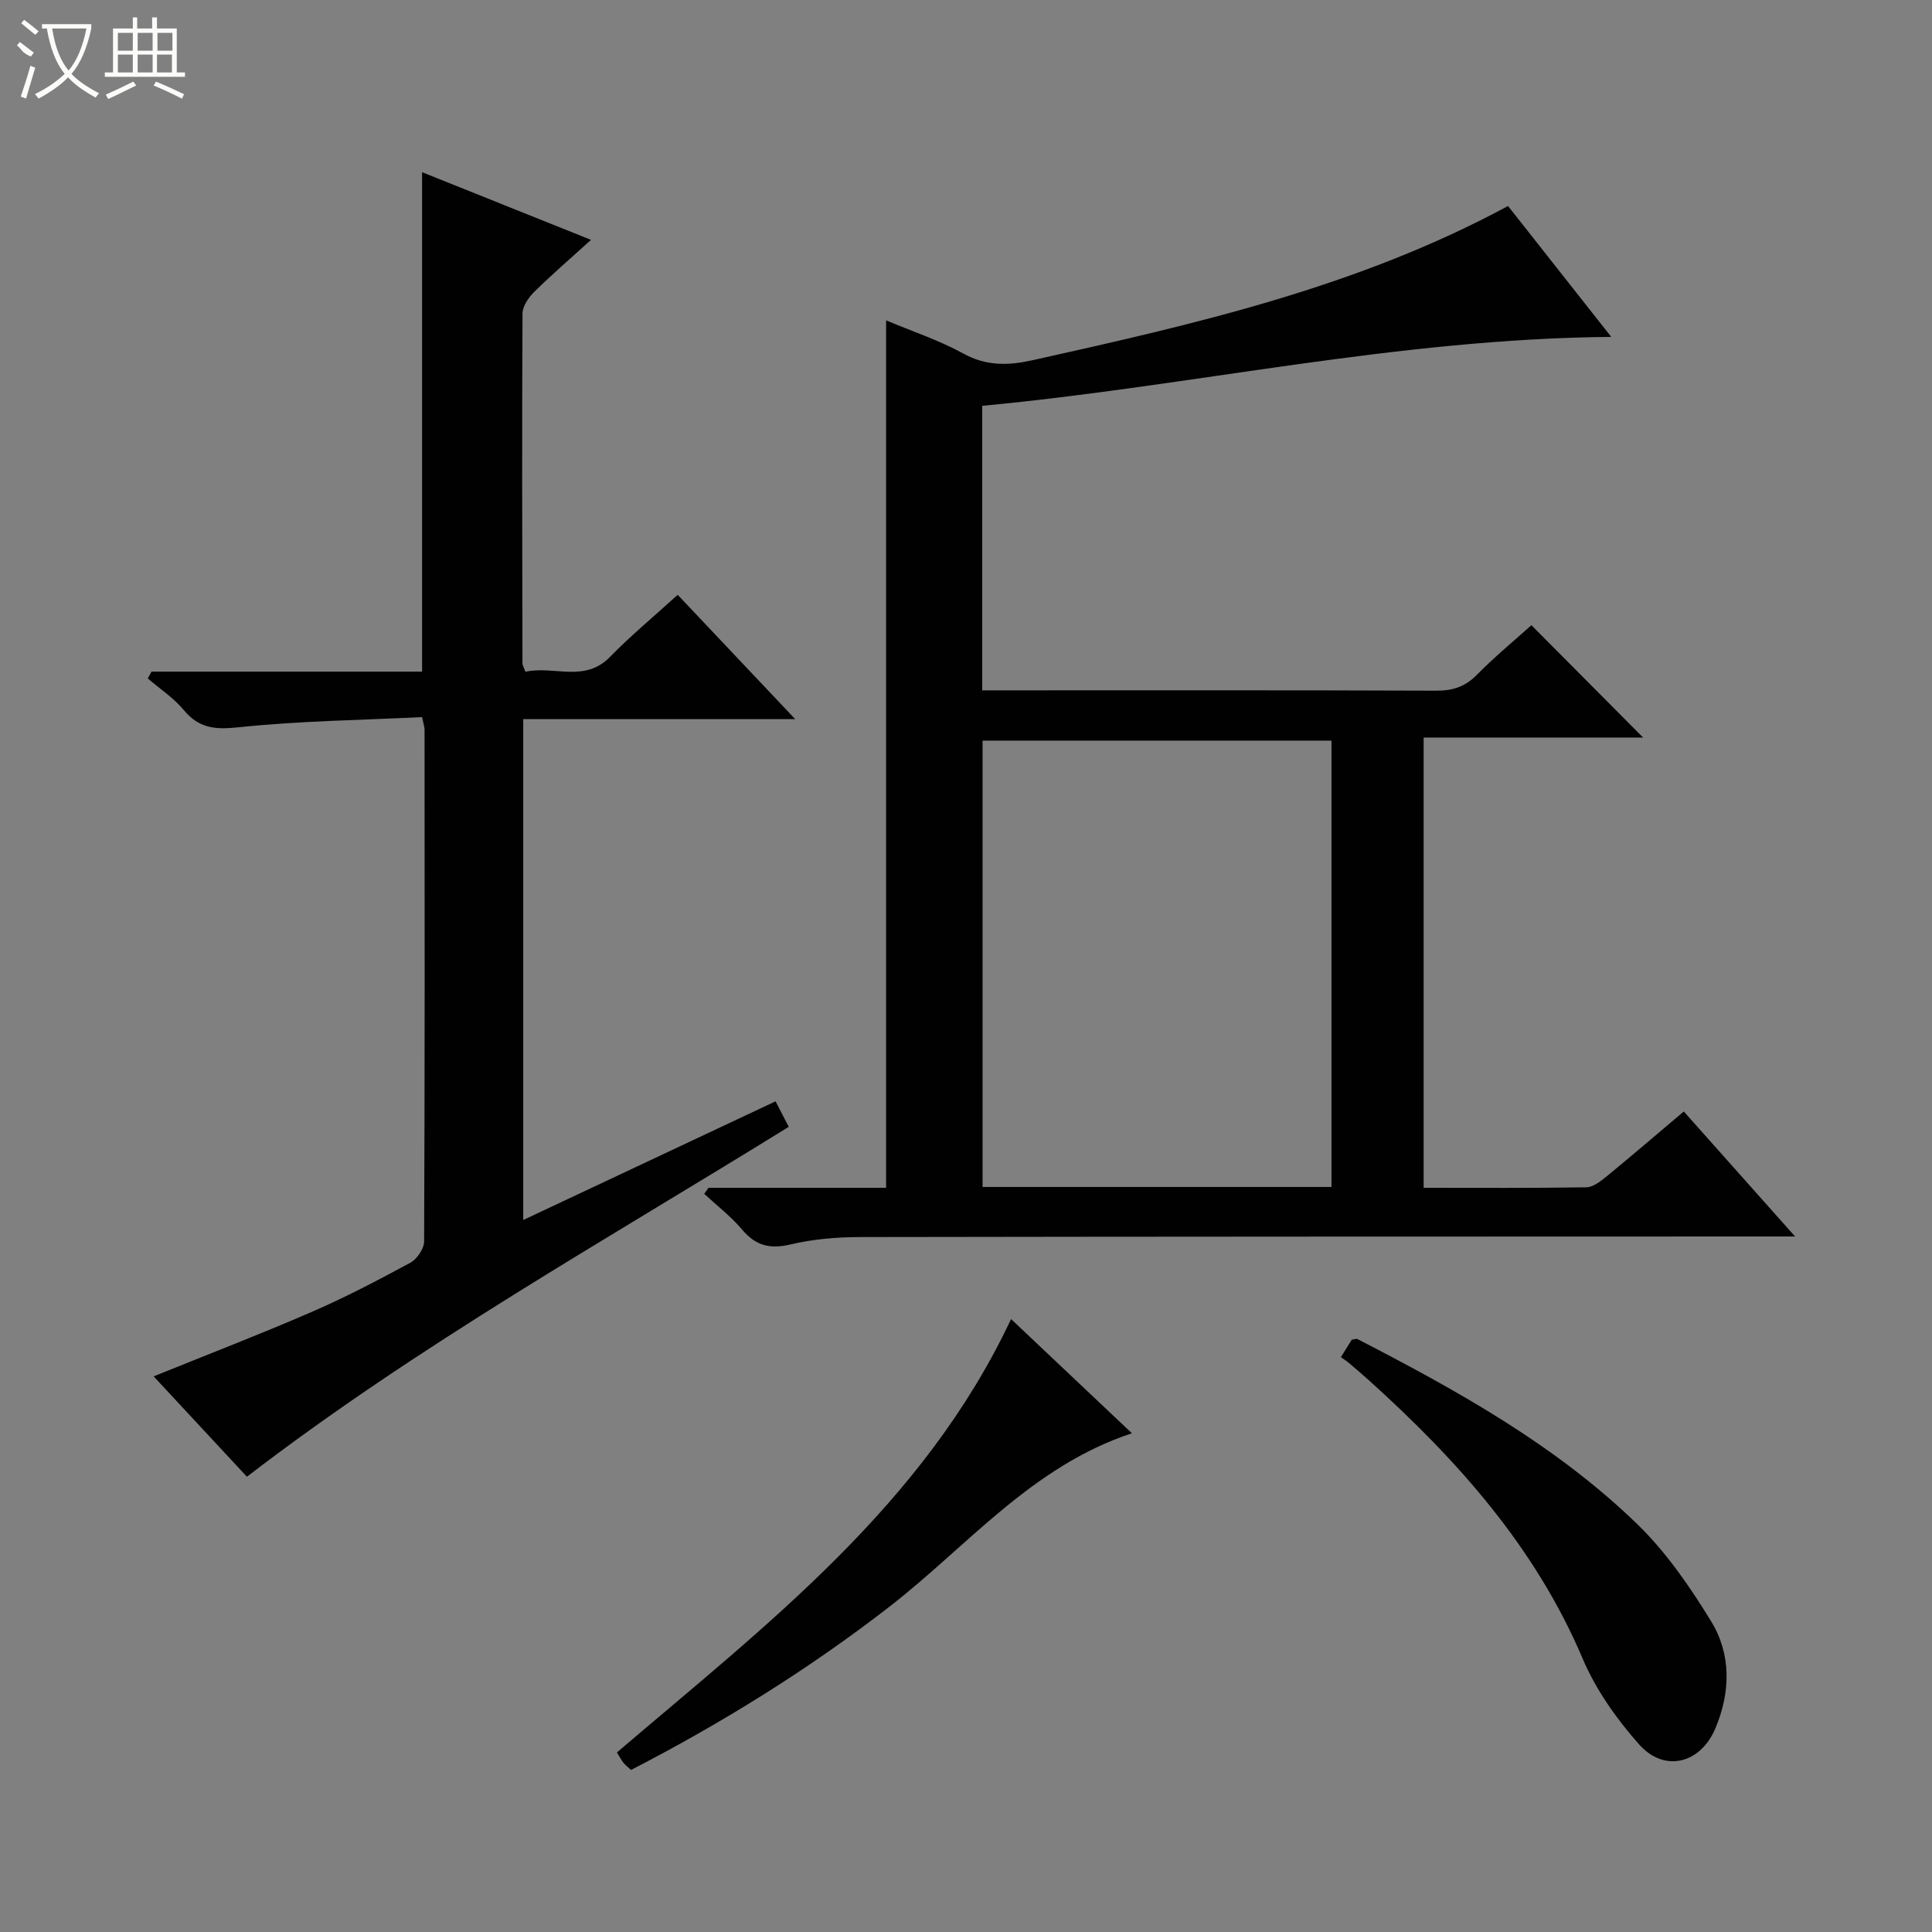<svg enable-background="new 0 0 400 400" viewBox="0 0 400 400" xmlns="http://www.w3.org/2000/svg"><rect x="0" y="0" width="400" height="400" fill="#808080" stroke="none"/><g fill="#010102"><path d="m146.69 245.92h36.77c0-59.82 0-119.46 0-179.59 5.42 2.28 10.96 4.1 15.99 6.87 4.78 2.63 9.34 2.49 14.32 1.38 33.7-7.49 67.35-15.14 98.45-31.93 7 8.88 13.93 17.66 21.37 27.1-44.43.37-86.83 10.19-130.23 14.27v58.91h5.04c29.66 0 59.31-.05 88.97.07 3.41.01 5.95-.81 8.38-3.27 3.73-3.78 7.85-7.18 11.31-10.29 7.86 7.91 15.67 15.76 23.13 23.26-14.15 0-29.62 0-45.44 0v93.22c11.4 0 22.52.08 33.65-.1 1.43-.02 2.99-1.25 4.22-2.25 5.27-4.32 10.44-8.76 15.99-13.45 7.46 8.38 14.82 16.65 23.04 25.88-2.75 0-4.47 0-6.18 0-62.48.02-124.96.01-187.43.12-4.79.01-9.69.42-14.33 1.52-4.28 1.02-7.24.29-10.07-3.07-2.3-2.73-5.2-4.95-7.84-7.4.3-.41.6-.83.89-1.25zm128.98-.17c0-31.11 0-61.69 0-92.41-24.3 0-48.33 0-72.24 0v92.41z"/><path d="m108.78 139.08c5.88-1.31 12.24 2.34 17.52-3.08 4.29-4.4 9.04-8.33 14.01-12.85 7.92 8.38 15.72 16.63 24.32 25.73-19.37 0-37.71 0-56.3 0v103.71c17.52-8.24 34.73-16.34 52.24-24.57.91 1.77 1.79 3.47 2.73 5.28-37.96 23.51-76.74 45.21-112.18 72.44-6.27-6.74-12.69-13.65-19.31-20.78 11.24-4.55 22.02-8.7 32.61-13.29 7.01-3.04 13.82-6.59 20.54-10.24 1.38-.75 2.85-2.91 2.85-4.42.15-35.33.11-70.65.09-105.98 0-.47-.18-.94-.52-2.56-12.61.62-25.38.78-38.02 2.11-4.83.51-8.16.23-11.32-3.58-2.08-2.51-4.93-4.37-7.44-6.53.26-.47.52-.94.77-1.42h56.02c0-34.68 0-68.73 0-103.4 11.43 4.58 22.76 9.12 34.97 14.01-4.26 3.87-8.12 7.18-11.73 10.75-1.18 1.16-2.44 2.97-2.45 4.49-.13 24.16-.05 48.32-.01 72.48 0 .31.2.61.61 1.7z"/><path d="m277.62 280.98c.98-1.57 1.66-2.66 2.26-3.62.56-.06.94-.23 1.17-.12 20.71 10.69 41.1 21.99 57.95 38.34 5.98 5.8 10.88 12.93 15.26 20.08 4.19 6.83 4.04 14.6.94 22.07-3.07 7.41-10.58 9.37-15.87 3.4-4.66-5.25-8.93-11.31-11.66-17.73-9.81-23.12-25.98-41.15-44.27-57.64-1.36-1.22-2.75-2.41-4.14-3.59-.39-.33-.81-.6-1.64-1.19z"/><path d="m209.33 273.1c8.43 7.97 16.51 15.6 25.02 23.64-20.79 6.87-34.06 23.4-50.23 35.93-16.73 12.97-34.62 24.05-53.47 33.78-.65-.6-1.19-1-1.58-1.5-.49-.63-.86-1.36-1.34-2.13 30.94-26.42 63.46-51.16 81.6-89.72z"/></g><path d="m6.4 11.7c-2-.8-1.9-1.6-2.9-2.3l.6-.7c.9.7 1.9 1.4 2.9 2.2zm-2.1 8.3c.7-2.1 1.4-4.2 2-6.4.2.1.6.3 1 .4-.7 2.3-1.3 4.4-1.9 6.4zm3-12.8c-1.1-.9-2.1-1.7-2.9-2.4l.6-.7c1 .8 2 1.5 3 2.4zm1.4-1.3v-.9h10.2v.9c-.9 4.2-2.3 7.3-4.1 9.4 1.3 1.4 3.2 2.7 5.7 4-.2.2-.4.5-.7.9-2.5-1.4-4.4-2.7-5.7-4.2-1.4 1.5-3.5 3-6.1 4.4 0 0 0 0-.1-.1-.3-.4-.5-.7-.7-.8 2.7-1.3 4.7-2.8 6.2-4.2-1.8-2.2-3-5.3-3.7-9.4zm9.2 0h-7.1c.6 3.8 1.7 6.7 3.4 8.7 1.7-2 2.9-4.8 3.7-8.7z" fill="#fbfcfa"/><path d="m31.6 3.6h.9v2.3h4.1v9.1h1.7v.9h-16.6v-.9h1.7v-9.1h4.1v-2.3h.9v2.3h3.1v-2.3zm-4 13.3.6.8c-1.9.9-3.8 1.9-5.8 2.8-.2-.3-.3-.6-.5-.9 2-.9 3.9-1.8 5.7-2.7zm-3.2-10.1v3.7h3.1v-3.7zm0 4.5v3.7h3.1v-3.7zm4.1-4.5v3.7h3.1v-3.7zm0 4.5v3.7h3.1v-3.7zm9.1 9.1c-2.1-1.1-4.1-2-5.8-2.7l.5-.8c2.2.9 4.1 1.8 5.8 2.6l-.4.9zm-1.9-13.6h-3.1v3.7h3.1zm-3.2 4.5v3.7h3.1v-3.7z" fill="#fbfcfa"/></svg>